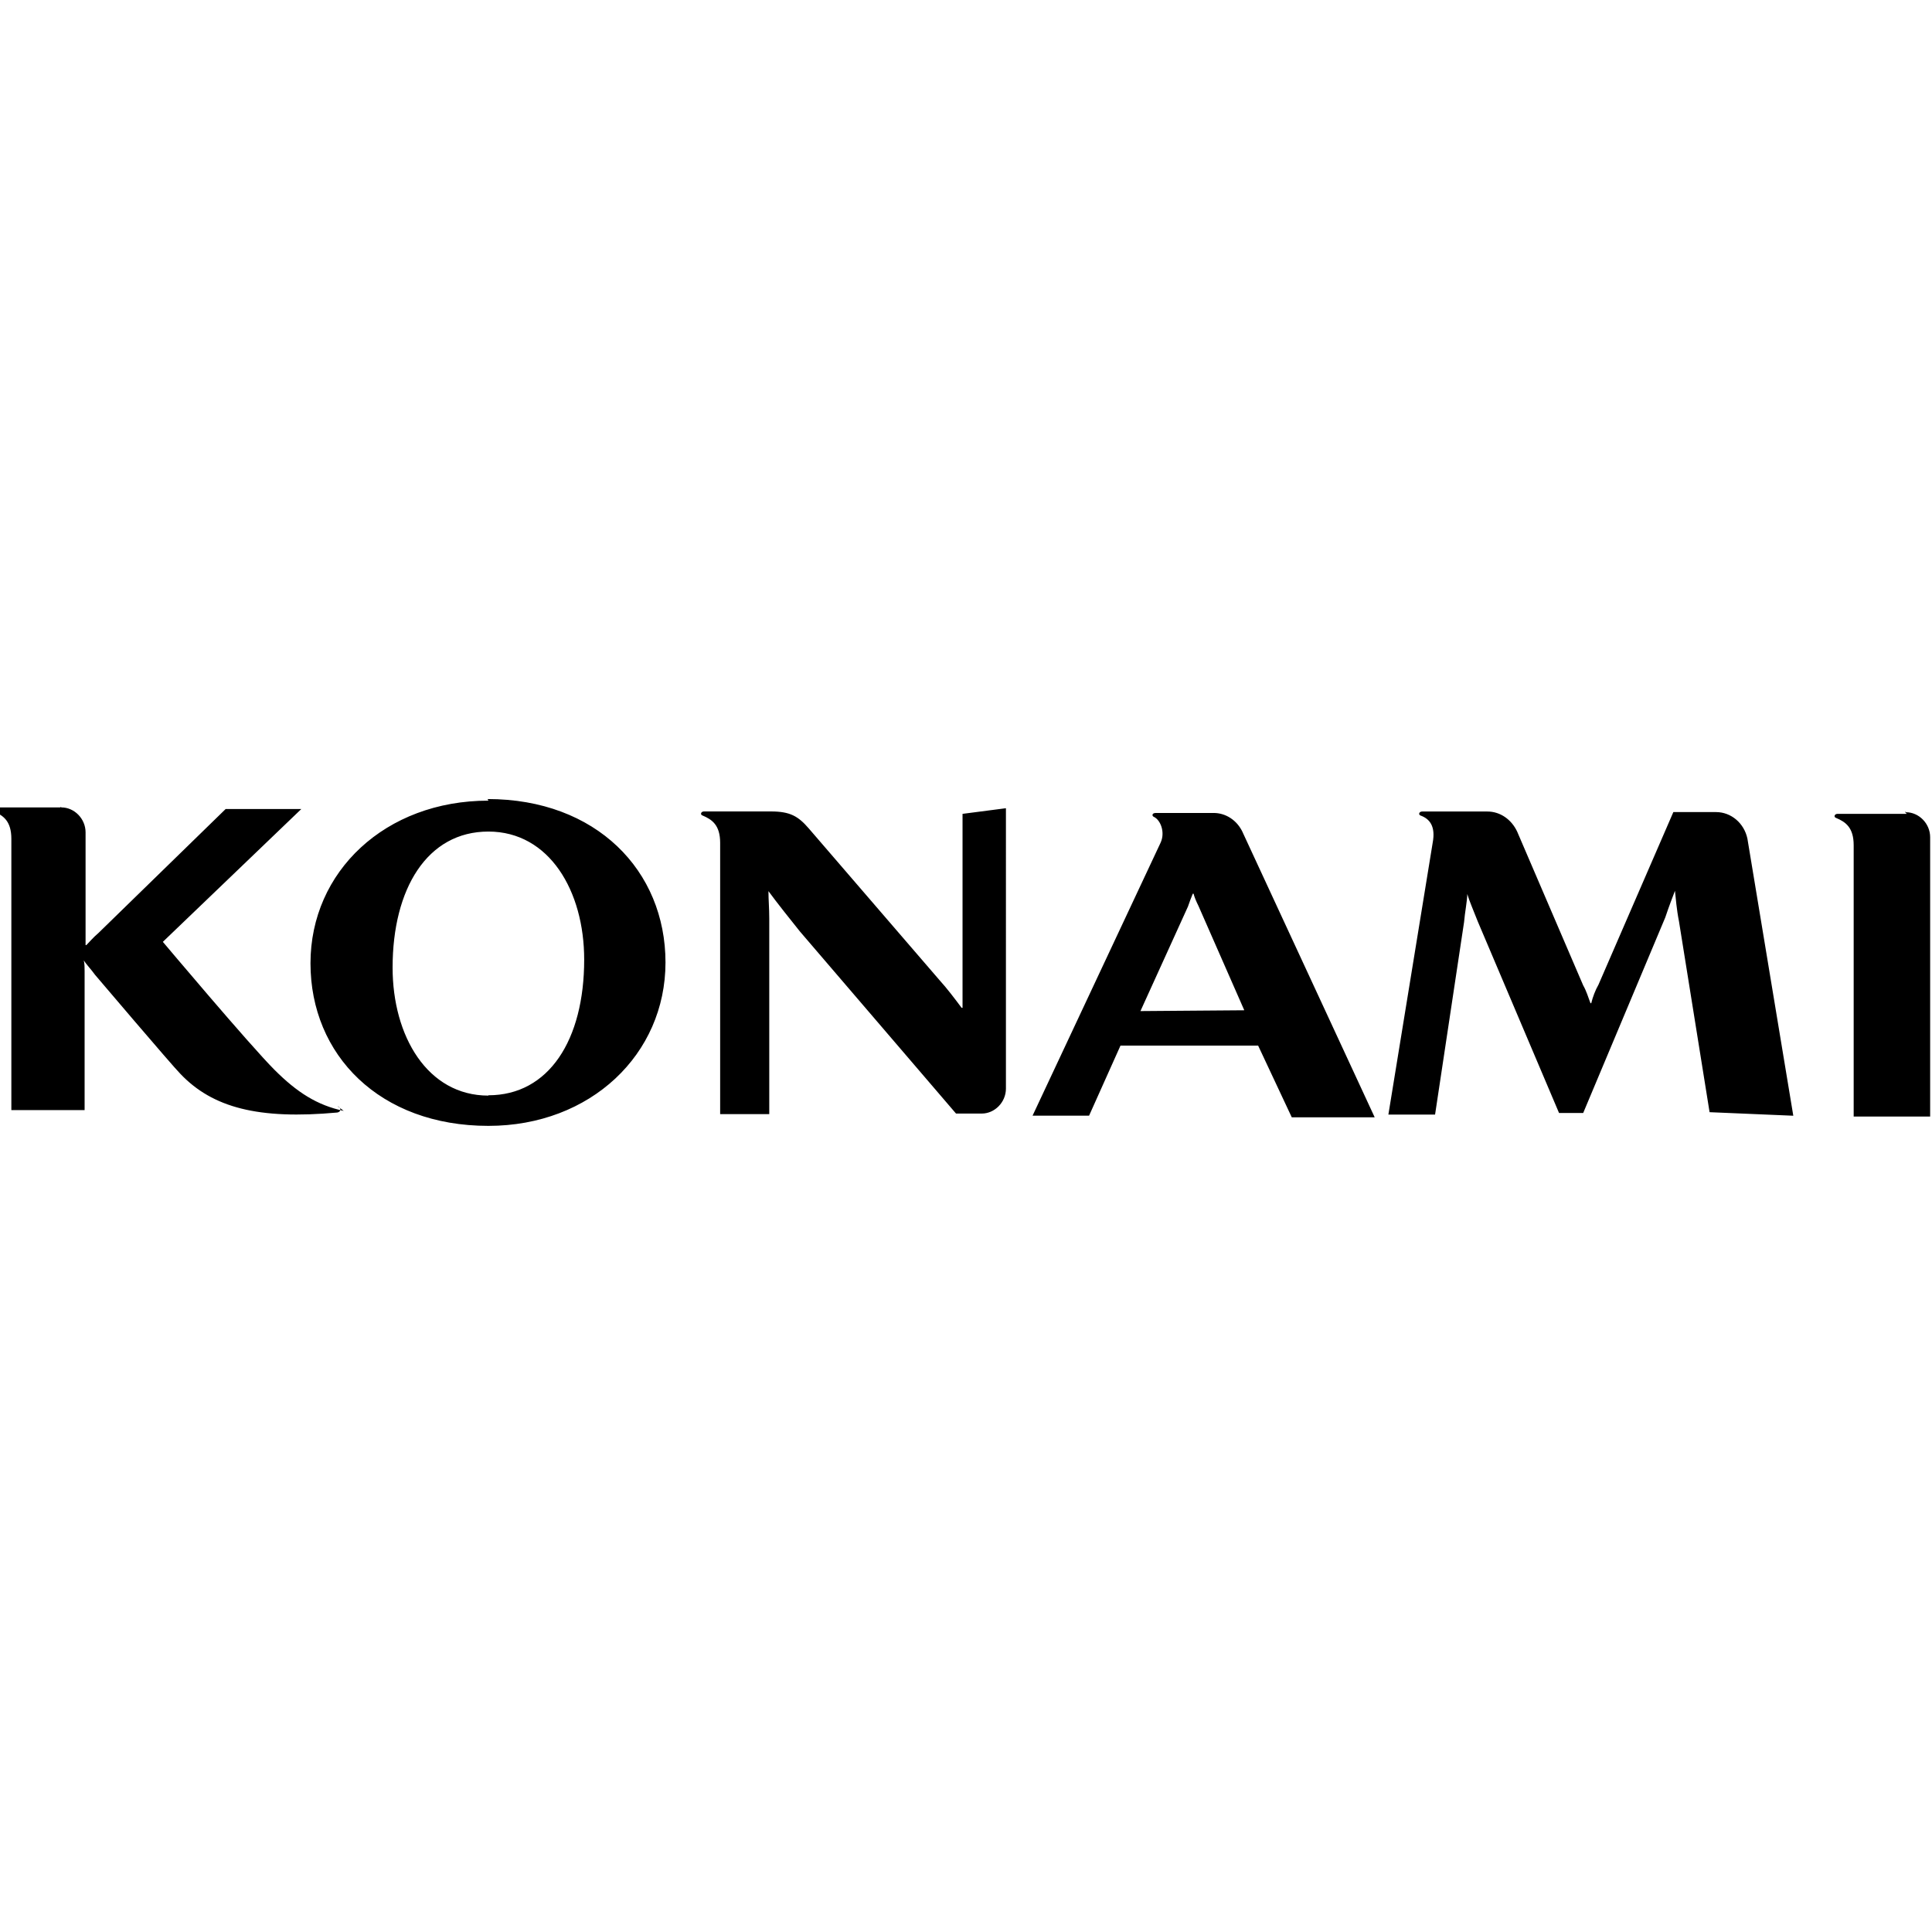 <svg viewBox="0 0 24 24" xmlns="http://www.w3.org/2000/svg"><path d="M14.167 12.56l.59-1.298h0c.02-.06.04-.11.06-.16h.01c.01.04.03.09.06.15l.57 1.298Zm1.88 1.32h1.03l-1.64-3.54v-.001c-.07-.15-.21-.24-.36-.24h-.72c-.05 0-.05.04-.02.05 .08.04.14.19.08.32l-1.59 3.39h.702l.39-.87h1.71Zm-4.09-3.77v2.15c0 .1 0 .17 0 .26h-.01 -.001c-.09-.12-.18-.24-.28-.35l-1.62-1.88c-.13-.15-.23-.21-.47-.21h-.83c-.04 0-.05.04-.02.05 .12.05.22.12.22.34v3.37h.61v-2.43c0-.13-.01-.23-.01-.34h0c.11.15.27.35.39.5l1.94 2.263h.32 0c.16 0 .3-.14.3-.31 0-.01 0-.01 0-.01V10.04Zm11.73 0h-.86c-.04 0-.05.04-.02.05 .12.05.22.12.22.34v3.37h.95V10.4v0c0-.17-.14-.31-.3-.31 -.01-.01-.01-.01-.01 0m-1.39 3.77l-.57-3.442v0c-.04-.19-.2-.33-.39-.33h-.53l-.93 2.144v0c-.04.07-.07.15-.09.23h-.01v-.001c-.03-.08-.05-.15-.09-.22l-.82-1.91v0c-.07-.15-.21-.25-.37-.25h-.81c-.04 0-.05.04-.02.05 .11.04.19.13.15.34l-.55 3.375h.58l.36-2.39c.01-.12.04-.27.04-.35h0c.03.1.08.21.13.34l1.01 2.38h.3l1.02-2.43c.05-.15.09-.25.12-.33h0c.01.09.02.23.05.38l.38 2.37Zm-16.21-.25c-.758 0-1.19-.74-1.19-1.59 0-.98.43-1.69 1.19-1.69 .758 0 1.19.74 1.19 1.59 0 1-.44 1.686-1.19 1.686m0-3.66c-1.28 0-2.21.88-2.21 2.02 0 1.14.86 2.02 2.21 2.02 1.27 0 2.2-.89 2.2-2.03 0-1.14-.86-2.03-2.21-2.03M4.27 13.8c-.33-.07-.58-.23-.86-.51 -.31-.31-1.387-1.59-1.387-1.59l1.72-1.65h-.94l-1.58 1.54c-.07.06-.11.11-.15.15h-.01c0-.06 0-.11 0-.16V10.34v0c0-.17-.14-.31-.3-.31 -.01-.01-.01-.01-.01 0h-.82c-.036 0-.044.04-.012.05 .12.05.22.12.22.34v3.37h.91V12.06c0-.05 0-.08-.01-.13h0c.03.05.09.11.14.18 0 0 .96 1.13 1.06 1.23 .4.42.97.57 1.95.48 .05-.01.05-.06 0-.08"/></svg>